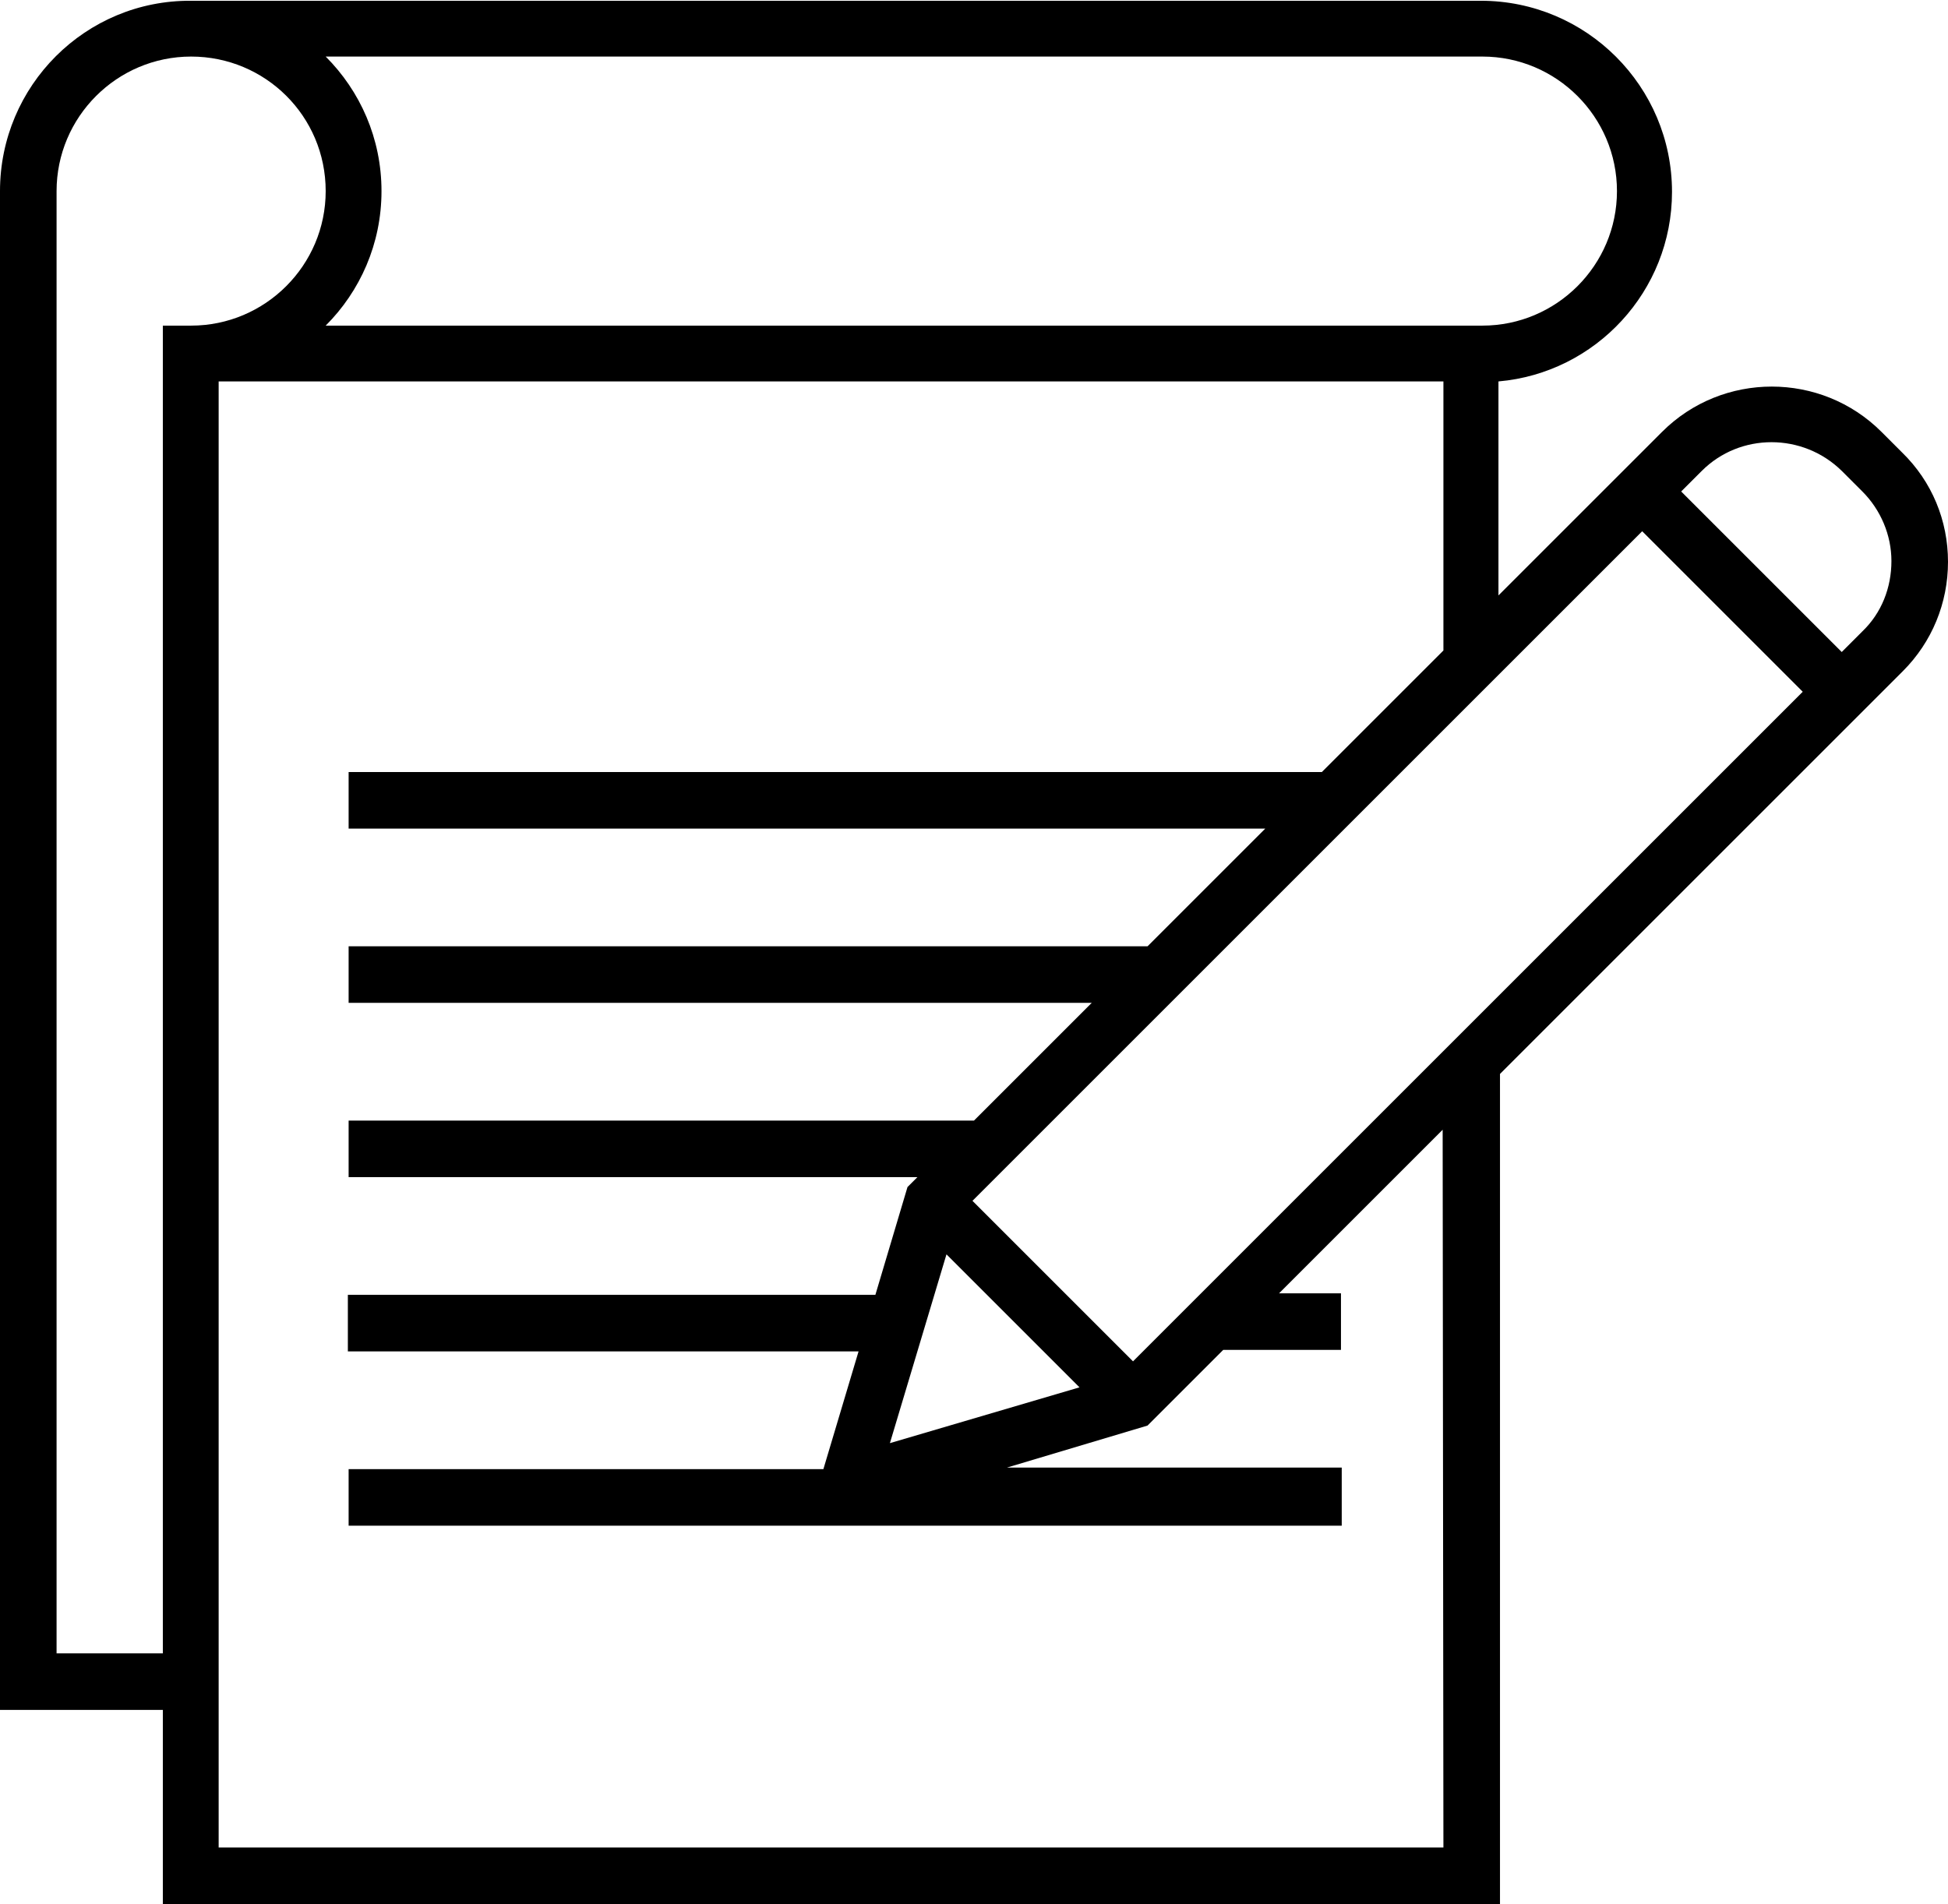 <?xml version="1.0" encoding="utf-8"?>
<!-- Generator: Adobe Illustrator 21.0.2, SVG Export Plug-In . SVG Version: 6.00 Build 0)  -->
<svg version="1.1" id="Calque_1" xmlns="http://www.w3.org/2000/svg" xmlns:xlink="http://www.w3.org/1999/xlink" x="0px" y="0px"
	 viewBox="0 0 254.8 249.1" style="enable-background:new 0 0 254.8 249.1;" xml:space="preserve">
<style type="text/css">
	.st0{fill:#CCCCCC;stroke:#FFFFFF;stroke-width:14.601;stroke-miterlimit:10;}
	.st1{fill:#FFFFFF;}
</style>
<g>
	<g>
		<path d="M248.8,59.2l-2.7-2.7c-7.9-7.9-20.8-7.9-28.7,0l-2.7,2.7l-5.2,5.2l-13.5,13.5v-28c12.7-1.1,22.7-11.8,22.7-24.8
			c0-13.8-11.2-25-25-25H25C11.2,0,0,11.2,0,25v198.7h21.3v25.4h174.9V140.5L241,95.7l3.9-3.9l1.3-1.3l2.7-2.7
			c3.8-3.8,5.9-8.9,5.9-14.3C254.8,68.1,252.7,63,248.8,59.2z M42.6,7.4h151.3c9.7,0,17.6,7.9,17.6,17.6s-7.9,17.6-17.6,17.6H42.6
			c4.5-4.5,7.3-10.7,7.3-17.6C49.9,18.1,47.1,11.9,42.6,7.4z M21.3,42.6L21.3,42.6v173.7H7.4V25c0-9.7,7.9-17.6,17.6-17.6
			S42.6,15.2,42.6,25c0,9.7-7.9,17.6-17.6,17.6H21.3z M188.8,241.7L188.8,241.7H28.6V49.9h160.2v35.2l-15.9,15.9H45.6v7.4h119.9
			l-15.4,15.4H45.6v7.4h97.2l-15.4,15.4H45.6v7.4H120l-1.3,1.3l-4.2,14.1h-69v7.4h66.8l-4.6,15.4H45.6v7.4h129.9V192h-43.8l18.4-5.5
			l9.9-9.9h15.4v-7.4h-8.1l21.4-21.4L188.8,241.7L188.8,241.7z M123.8,164.1l17.4,17.4l-24.8,7.3L123.8,164.1z M148.2,178.1l-21-21
			l87.6-87.6l21,21L148.2,178.1z M243.6,82.6l-2.7,2.7l-21-21l2.7-2.7c5-5,13.2-5,18.3,0l2.7,2.7c2.4,2.4,3.8,5.7,3.8,9.1
			C247.4,76.9,246.1,80.2,243.6,82.6z"/>
	</g>
</g>
</svg>
